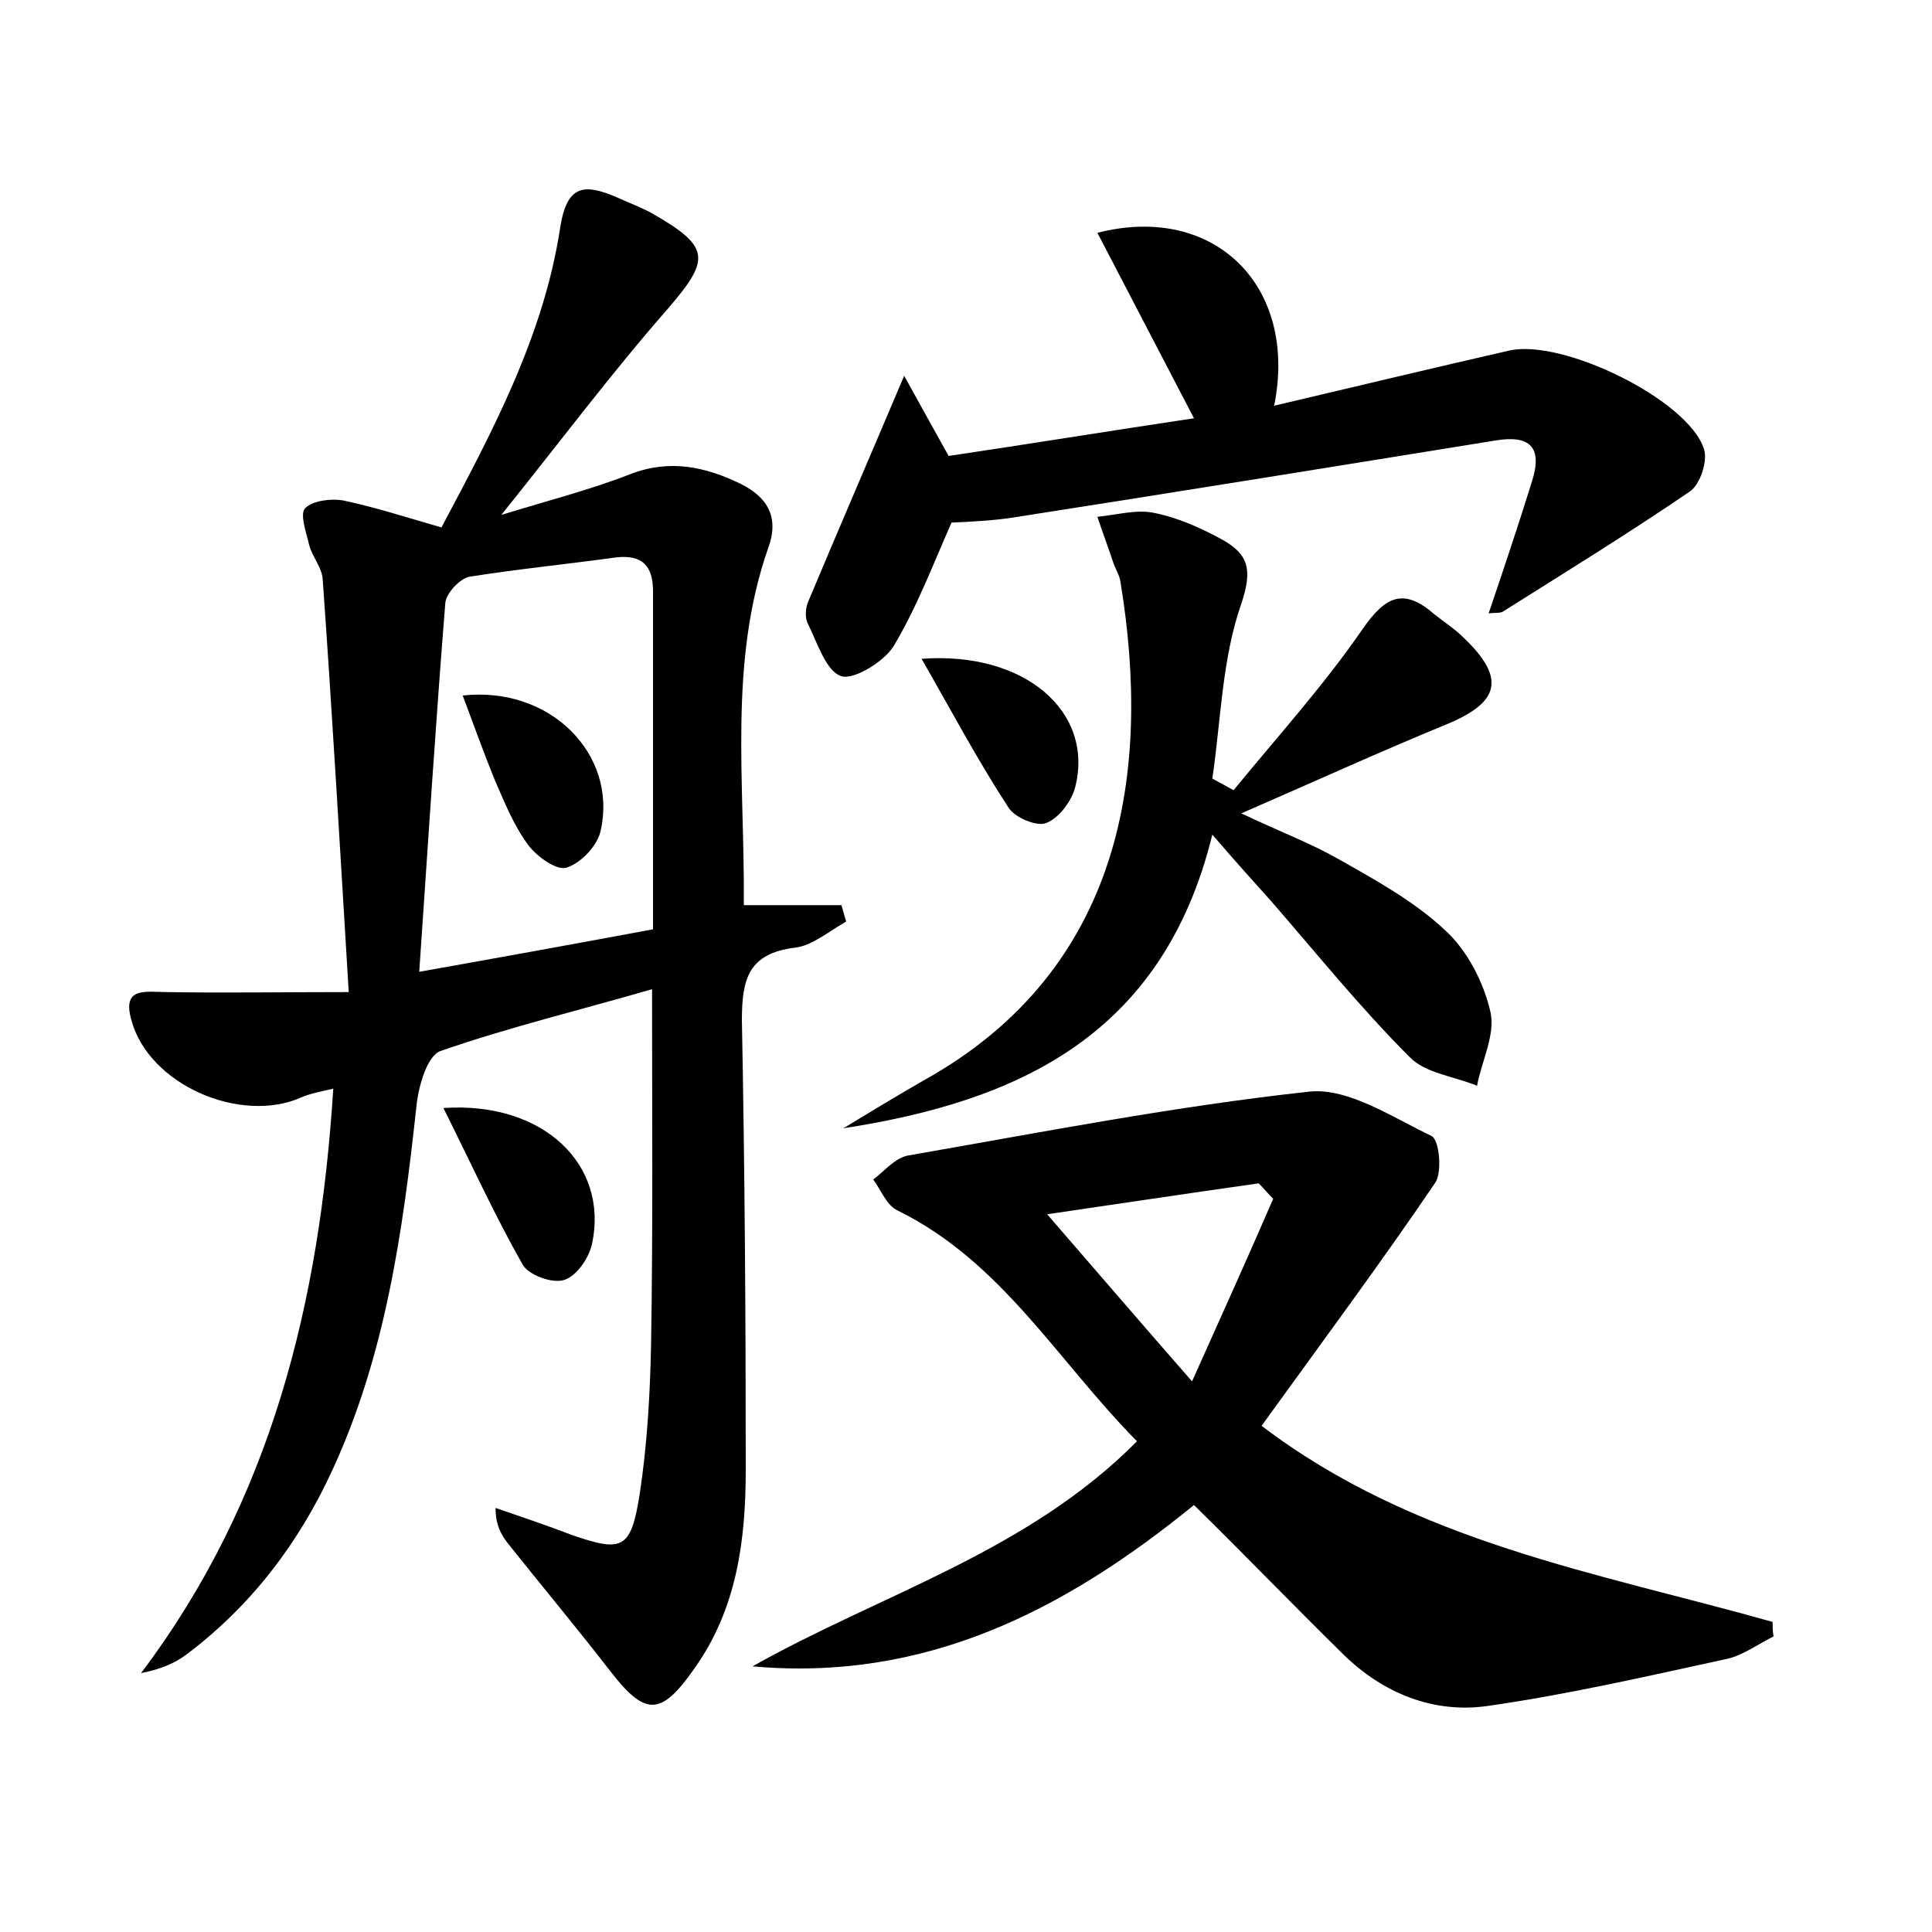 <?xml version="1.0" encoding="utf-8"?>
<!-- Generator: Adobe Illustrator 22.0.0, SVG Export Plug-In . SVG Version: 6.00 Build 0)  -->
<svg version="1.1" id="图层_1" xmlns="http://www.w3.org/2000/svg" xmlns:xlink="http://www.w3.org/1999/xlink" x="0px" y="0px"
	 viewBox="0 0 200 200" style="enable-background:new 0 0 200 200;" xml:space="preserve">
<style type="text/css">
	.st0{fill:#FFFFFF;}
</style>
<g>
	
	<path d="M77,93.7c3.8,0,6.9,0,10.1,0c0.2,0.6,0.3,1.1,0.5,1.7c-1.8,1-3.5,2.5-5.3,2.7c-4.8,0.6-5.5,3.2-5.5,7.5
		c0.3,15.5,0.4,31,0.4,46.5c0,7.3-0.9,14.4-5.3,20.6c-3.5,5-5.1,5-8.8,0.2c-3.4-4.4-7-8.7-10.5-13.1c-0.7-0.9-1.3-1.9-1.3-3.7
		c2.6,0.9,5.3,1.8,7.9,2.8c5.2,1.8,6.1,1.5,7-4.1c0.8-5.2,1.1-10.5,1.2-15.7c0.2-12.1,0.1-24.2,0.1-36.7c-7.2,2.1-14.7,3.9-21.9,6.4
		c-1.4,0.5-2.3,3.7-2.5,5.8c-1.4,12.9-3.2,25.7-8.7,37.6c-3.5,7.6-8.4,14-15,19c-1.3,1-2.8,1.6-4.8,2c13.5-17.9,18.5-38.4,19.9-60.5
		c-1.3,0.3-2.4,0.5-3.3,0.9c-6.3,2.8-15.8-1.3-17.6-8c-1-3.5,1.5-2.9,3.7-2.9c5.9,0.1,11.7,0,18.8,0c-0.9-14.8-1.7-28.8-2.7-42.8
		c-0.1-1.2-1.1-2.3-1.4-3.5c-0.3-1.3-1-3.2-0.4-3.8c0.8-0.8,2.7-1,3.9-0.8c3.3,0.7,6.4,1.7,10.2,2.8c5.2-9.8,10.6-19.8,12.3-31.1
		c0.7-4.4,2.5-4.5,5.8-3.1c1.3,0.6,2.7,1.1,3.9,1.8c5.9,3.4,5.8,4.7,1.4,9.8C63.4,38.5,58,45.7,51.9,53.3c4.9-1.5,9.2-2.6,13.3-4.2
		c4.1-1.6,7.8-0.8,11.5,1c2.8,1.4,4,3.5,2.8,6.7C75.4,68.6,77.1,80.8,77,93.7z M67.6,96.2c0-12.1,0-23.5,0-35c0-2.6-1.1-3.8-3.8-3.5
		c-5.1,0.7-10.1,1.2-15.2,2c-1,0.2-2.4,1.7-2.5,2.7c-1,12.5-1.8,25-2.7,38.2C52.4,99,60.1,97.6,67.6,96.2z"/>
	<path d="M123.6,155.8c-13.5,11-27.9,18.3-45.7,16.7c13.3-7.5,28.4-11.8,39.8-23.3c-8.2-8.3-14-18.6-24.8-23.9
		c-1.1-0.5-1.7-2.1-2.5-3.2c1.2-0.9,2.3-2.3,3.7-2.5c13.8-2.4,27.6-5.1,41.5-6.6c4-0.4,8.6,2.7,12.6,4.6c0.8,0.4,1.1,3.7,0.4,4.8
		c-5.7,8.4-11.8,16.6-18,25.2c15.9,12.1,34.8,15.2,52.9,20.3c0,0.5,0,1,0.1,1.5c-1.6,0.8-3.1,1.9-4.7,2.3
		c-8.3,1.8-16.5,3.7-24.9,4.9c-5.6,0.8-10.8-1.3-14.9-5.3C134,166.3,129,161.1,123.6,155.8z M131.8,124.1c-0.5-0.5-1-1.1-1.5-1.6
		c-7.8,1.1-15.7,2.3-21.9,3.2c4.6,5.3,9.4,10.9,15,17.3C126.5,136.1,129.2,130.1,131.8,124.1z"/>
	<path d="M127.7,81.8c4.5-5.5,9.3-10.8,13.3-16.6c2.4-3.5,4.3-4.4,7.5-1.6c1,0.8,2.1,1.5,3,2.4c4.4,4.2,3.8,6.7-1.8,9
		c-6.8,2.8-13.4,5.8-21.2,9.2c4,1.9,7.2,3.1,10,4.7c3.9,2.2,7.9,4.4,11.1,7.4c2.3,2.1,4,5.4,4.7,8.5c0.5,2.3-0.9,5-1.4,7.6
		c-2.4-1-5.4-1.3-7-3c-5.1-5.1-9.6-10.7-14.3-16.1c-1.8-2-3.6-4-6.1-6.9c-5.1,20.8-20.1,27.6-38.2,30.4c2.8-1.7,5.6-3.4,8.4-5
		c20.6-11.5,23.5-32,20.3-51.5c-0.1-0.8-0.6-1.5-0.8-2.2c-0.5-1.5-1.1-3.1-1.6-4.6c2-0.2,4.1-0.8,5.9-0.4c2.5,0.5,4.9,1.6,7.1,2.8
		c2.6,1.5,3.1,3,1.9,6.6c-2,5.7-2.1,12-3,18.1C126.2,81,127,81.4,127.7,81.8z"/>
	<path d="M131.9,42c8.5-2,16.4-3.9,24.3-5.7c5.5-1.3,18.6,5.1,20.2,10.2c0.4,1.2-0.4,3.7-1.5,4.4c-6.3,4.3-12.8,8.3-19.3,12.4
		c-0.3,0.2-0.8,0.1-1.5,0.2c1.6-4.7,3.1-9.2,4.5-13.7c1.1-3.5-0.2-4.8-3.8-4.2c-16.7,2.7-33.4,5.4-50.1,8c-2,0.3-4.1,0.4-6.2,0.5
		c-1.9,4.3-3.6,8.8-6,12.8c-1,1.6-4.1,3.5-5.4,3.1c-1.6-0.5-2.5-3.5-3.5-5.5c-0.3-0.6-0.2-1.7,0.1-2.3c3.1-7.4,6.3-14.8,9.9-23.3
		c1.7,3.1,3,5.4,4.6,8.3c8.1-1.2,16.7-2.6,25.4-3.9c-3.4-6.5-6.6-12.7-10-19.2C125.7,21,134.4,29.6,131.9,42z"/>
	<path d="M95.4,68.2c10.7-0.8,17.9,5.5,15.9,13.3c-0.4,1.5-1.7,3.2-3,3.7c-1,0.4-3.3-0.6-3.9-1.6C101.2,78.7,98.5,73.6,95.4,68.2z"
		/>
	<path d="M45.9,114.7c10.4-0.7,17.1,5.9,15.4,14c-0.3,1.5-1.6,3.4-2.9,3.8c-1.2,0.4-3.7-0.5-4.3-1.6
		C51.2,125.8,48.8,120.5,45.9,114.7z"/>
	
	
	<path d="M47.9,72C57,71,63.9,78.1,62.2,85.9c-0.3,1.6-2,3.4-3.5,3.9c-1,0.4-3.1-1.1-4-2.3c-1.5-2-2.5-4.5-3.5-6.8
		C50.1,78,49.1,75.2,47.9,72z"/>
</g>
</svg>
